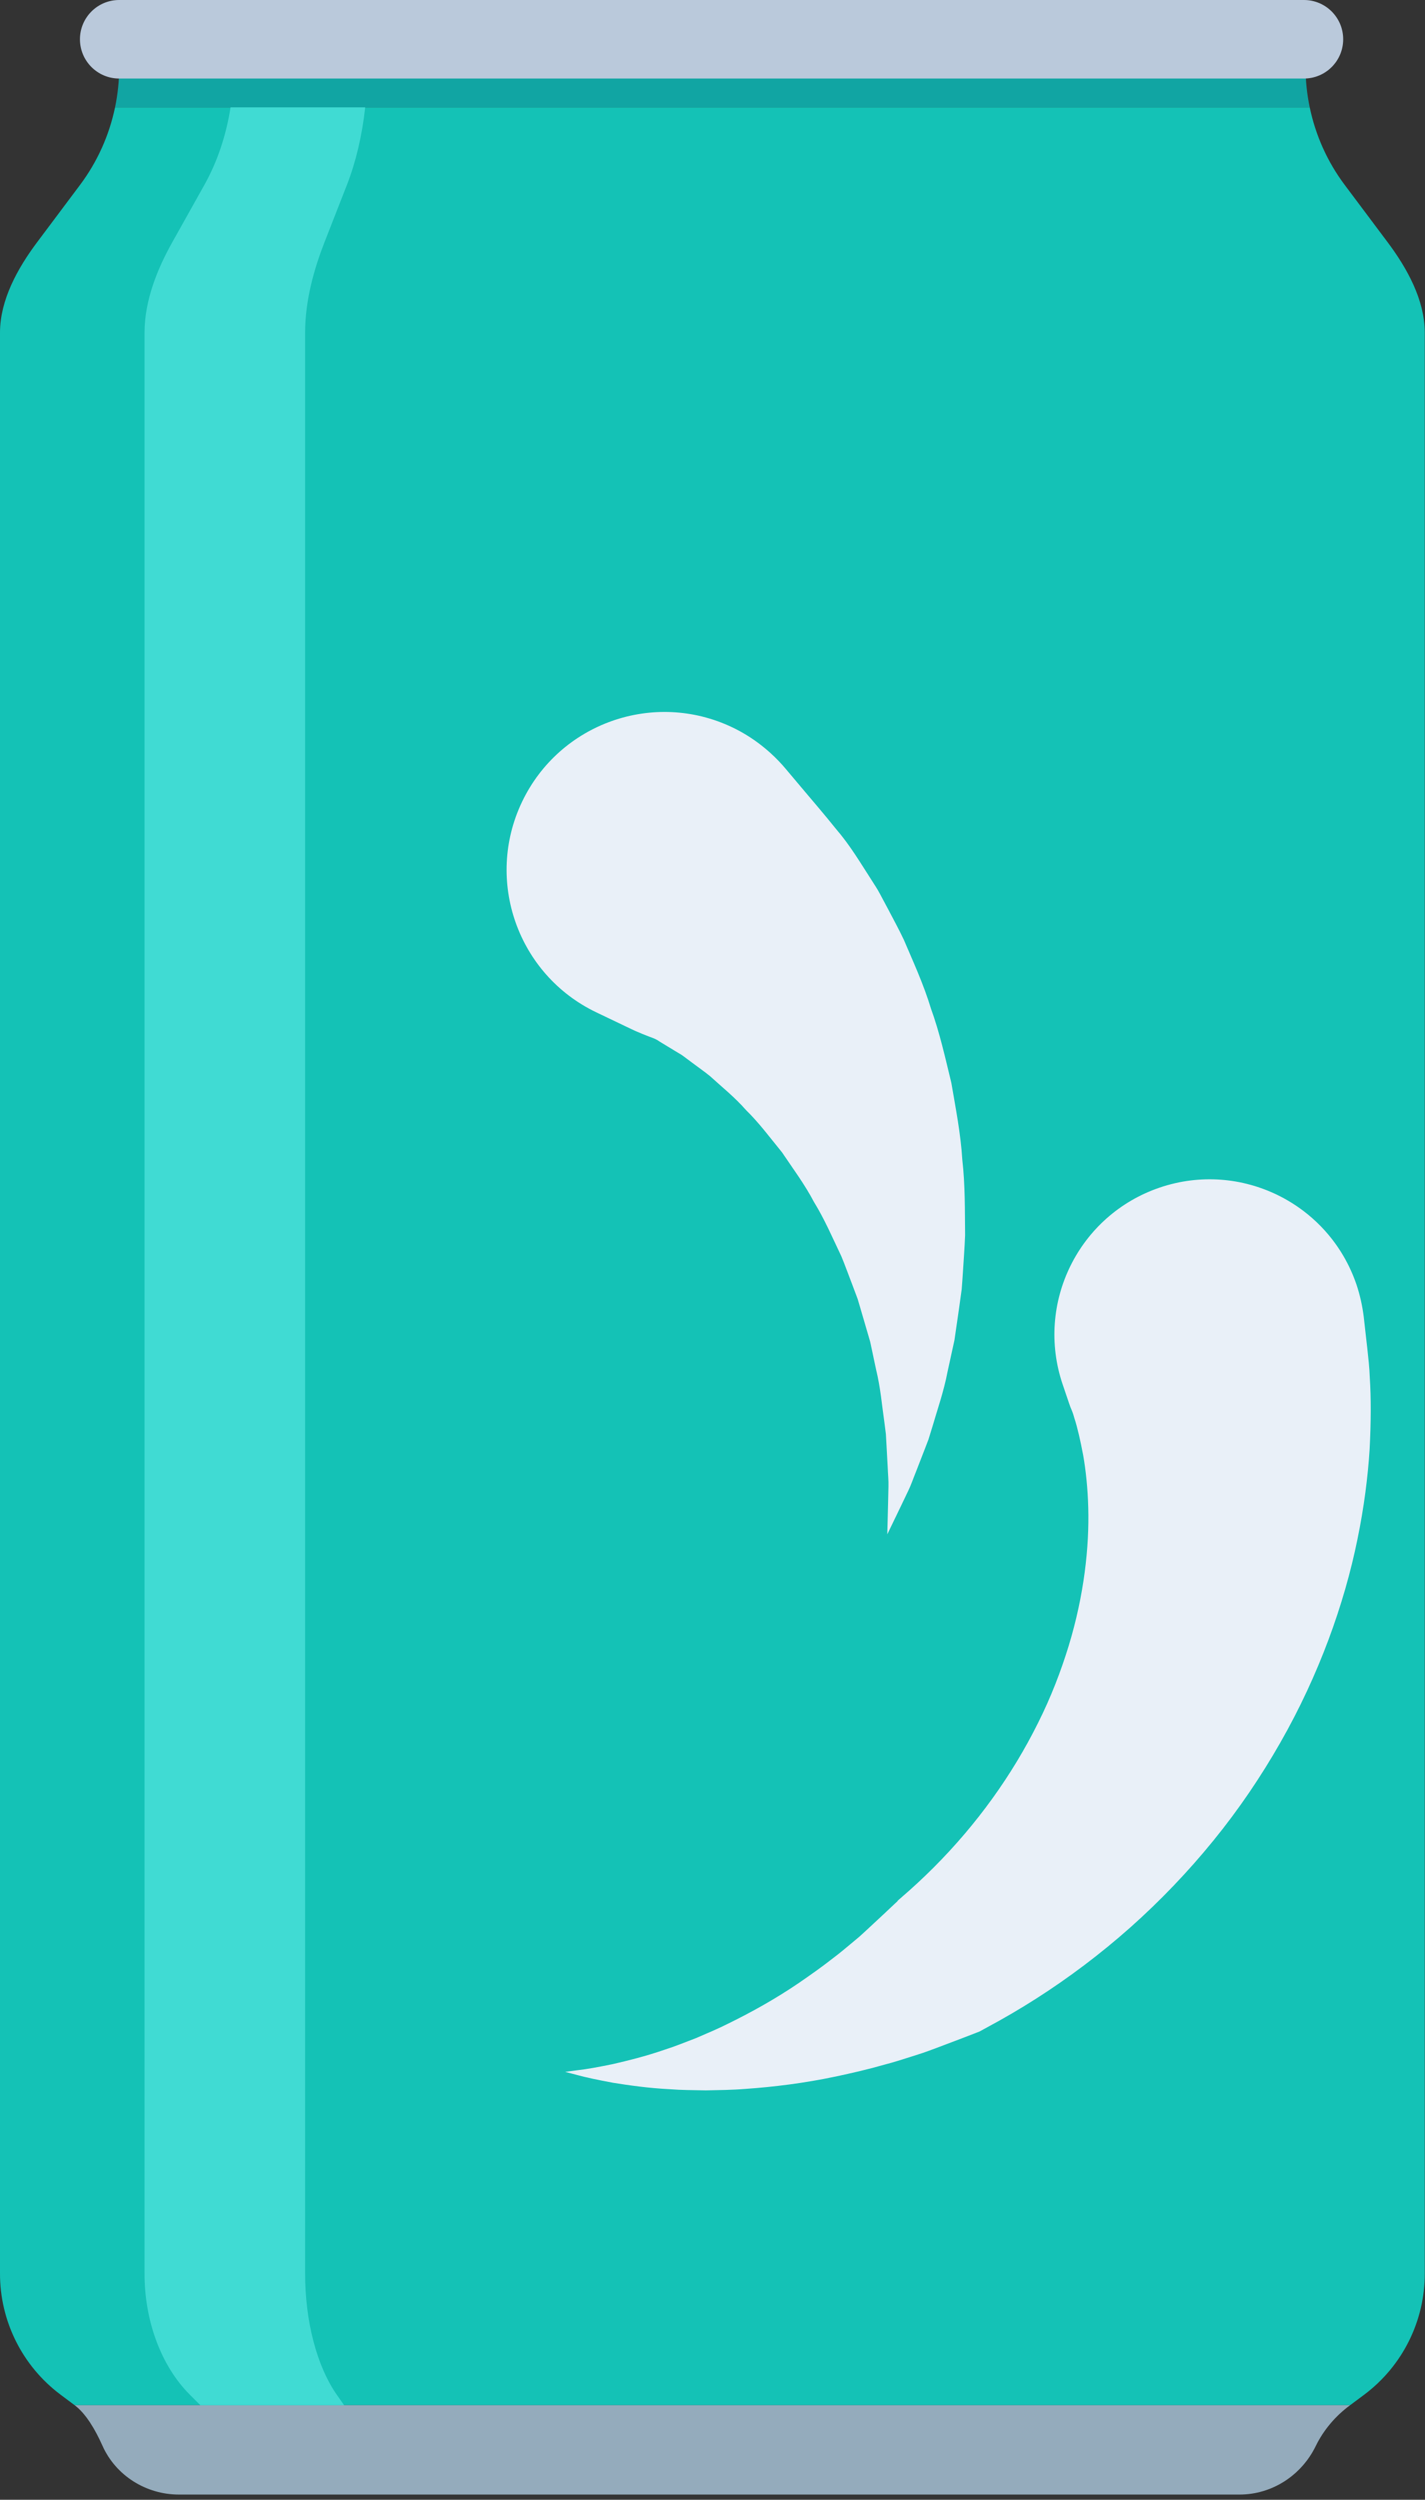 <?xml version="1.0" encoding="UTF-8" standalone="no"?>
<!DOCTYPE svg PUBLIC "-//W3C//DTD SVG 1.1//EN" "http://www.w3.org/Graphics/SVG/1.1/DTD/svg11.dtd">
<svg width="100%" height="100%" viewBox="0 0 247 433" version="1.1" xmlns="http://www.w3.org/2000/svg" xmlns:xlink="http://www.w3.org/1999/xlink" xml:space="preserve" xmlns:serif="http://www.serif.com/" style="fill-rule:evenodd;clip-rule:evenodd;stroke-linejoin:round;stroke-miterlimit:2;">
    <rect x="0" y="0" width="247" height="433" fill="#333333" stroke="none"/>
    <g transform="matrix(1,0,0,1,-820.451,-686.461)">
        <path d="M1060.99,728.44L1053.53,718.489C1050.53,714.487 1048.48,709.897 1047.47,705.057L840.393,705.057C839.383,709.897 837.326,714.487 834.327,718.489L826.87,728.44C823.498,732.941 820.471,738.408 820.451,744.031L820.451,1080.21C820.421,1088.5 824.322,1096.31 830.965,1101.27L833.388,1103.08L1054.47,1103.08L1056.9,1101.27C1063.54,1096.31 1067.44,1088.5 1067.41,1080.21L1067.41,744.031C1067.39,738.408 1064.36,732.941 1060.99,728.44Z" style="fill:rgb(20,194,182);fill-rule:nonzero;"/>
        <path d="M1046.75,698.121L841.112,698.121C841.112,700.465 840.867,702.788 840.393,705.057L1047.47,705.057C1046.99,702.788 1046.75,700.465 1046.75,698.121Z" style="fill:rgb(17,165,163);fill-rule:nonzero;"/>
        <path d="M1046.47,700.064L841.111,700.064C837.354,700.064 834.31,697.02 834.31,693.263C834.31,689.506 837.354,686.461 841.111,686.461L1046.47,686.461C1050.23,686.461 1053.27,689.506 1053.27,693.263C1053.27,697.02 1050.23,700.064 1046.47,700.064Z" style="fill:rgb(186,201,219);fill-rule:nonzero;"/>
        <path d="M833.388,1103.08C835.332,1104.53 836.957,1107.29 838.206,1110.09C840.528,1115.29 845.784,1118.56 851.477,1118.56L1035.28,1118.56C1040.95,1118.56 1046.04,1115.24 1048.52,1110.14C1049.87,1107.38 1051.93,1104.94 1054.47,1103.08L833.388,1103.08Z" style="fill:rgb(148,171,188);fill-rule:nonzero;"/>
        <path d="M873.338,1080.21L873.338,744.031C873.349,738.408 874.929,732.941 876.69,728.44L880.584,718.489C882.149,714.487 883.224,709.897 883.751,705.057L860.413,705.057C859.659,709.897 858.12,714.487 855.879,718.489L850.304,728.44C847.783,732.941 845.52,738.408 845.505,744.031L845.505,1080.21C845.483,1088.5 848.399,1096.31 853.365,1101.27L855.176,1103.08L880.093,1103.08L878.828,1101.27C875.359,1096.31 873.323,1088.5 873.338,1080.21Z" style="fill:rgb(64,219,211);fill-rule:nonzero;"/>
        <path d="M1056.84,914.618C1056.84,914.618 1056.92,915.37 1057.08,916.781C1057.18,917.662 1057.3,918.749 1057.45,920.027C1057.61,921.545 1057.83,923.415 1057.88,925.072C1058.11,928.565 1058.1,932.774 1057.85,937.521C1057.55,942.262 1056.89,947.527 1055.74,953.096C1053.48,964.236 1049.09,976.554 1042.39,988.282C1039.05,994.146 1035.17,999.885 1030.78,1005.27C1026.4,1010.66 1021.55,1015.72 1016.38,1020.32C1011.2,1024.92 1005.7,1029.05 1000.06,1032.65C997.239,1034.45 994.382,1036.12 991.518,1037.65L990.241,1038.35L989.21,1038.75C988.525,1039.02 987.841,1039.28 987.16,1039.54C985.66,1040.11 984.171,1040.67 982.694,1041.23C981.928,1041.51 981.158,1041.81 980.412,1042.06C979.671,1042.3 978.934,1042.53 978.2,1042.77C976.741,1043.24 975.294,1043.69 973.839,1044.07C970.963,1044.9 968.109,1045.55 965.349,1046.14C959.82,1047.31 954.536,1047.95 949.702,1048.29C947.293,1048.49 944.963,1048.5 942.784,1048.55C940.582,1048.5 938.528,1048.51 936.588,1048.35C932.726,1048.15 929.402,1047.66 926.711,1047.23C924.018,1046.73 921.945,1046.29 920.547,1045.9C919.155,1045.53 918.412,1045.34 918.412,1045.34C918.412,1045.34 919.172,1045.24 920.597,1045.05C922.012,1044.9 924.083,1044.53 926.656,1044C929.229,1043.41 932.309,1042.66 935.723,1041.48C937.435,1040.94 939.217,1040.21 941.078,1039.5C942.924,1038.7 944.851,1037.91 946.8,1036.92C950.708,1035 954.795,1032.74 958.847,1029.99C960.869,1028.6 962.91,1027.17 964.906,1025.6C965.919,1024.84 966.909,1024.02 967.894,1023.19C968.387,1022.78 968.882,1022.36 969.38,1021.95C969.865,1021.53 970.298,1021.1 970.759,1020.69C971.709,1019.8 972.667,1018.91 973.632,1018.02C974.165,1017.52 974.699,1017.02 975.235,1016.51L976.041,1015.76L976.091,1015.71C976.012,1015.76 976.339,1015.54 975.927,1015.8L976.018,1015.72L976.201,1015.56L976.566,1015.24C978.532,1013.55 980.451,1011.78 982.299,1009.93C985.996,1006.23 989.415,1002.22 992.451,998.008C995.489,993.8 998.144,989.395 1000.36,984.937C1002.6,980.485 1004.34,975.955 1005.69,971.551C1008.38,962.727 1009.27,954.386 1009.08,947.596C1008.99,944.194 1008.66,941.167 1008.21,938.572C1007.72,935.987 1007.23,933.804 1006.67,932.087C1006.42,931.124 1006.18,930.687 1005.99,930.188C1005.9,929.926 1005.81,929.684 1005.73,929.463C1005.59,929.05 1005.46,928.674 1005.35,928.338C1004.89,926.994 1004.65,926.277 1004.65,926.277C999.873,912.213 1007.4,896.942 1021.47,892.168C1035.53,887.394 1050.8,894.926 1055.58,908.99C1056.19,910.805 1056.62,912.788 1056.84,914.618Z" style="fill:rgb(233,240,248);fill-rule:nonzero;"/>
        <path d="M956.532,819.51C956.532,819.51 957.811,821.027 960.048,823.68C960.716,824.469 961.457,825.344 962.263,826.296C963.247,827.461 964.293,828.725 965.384,830.078C967.765,832.847 969.446,835.688 971.476,838.836C971.96,839.63 972.513,840.4 972.954,841.255C973.405,842.1 973.865,842.96 974.333,843.836C975.246,845.59 976.228,847.365 977.112,849.235C978.737,853.052 980.545,856.954 981.82,861.172C983.32,865.292 984.294,869.69 985.351,874.03C986.108,878.471 986.979,882.865 987.249,887.327C987.759,891.732 987.687,896.165 987.734,900.417C987.657,902.557 987.489,904.673 987.362,906.737C987.289,907.77 987.232,908.79 987.143,909.801C987.004,910.811 986.865,911.813 986.728,912.807C986.444,914.768 986.165,916.695 985.892,918.582C985.487,920.435 985.091,922.247 984.705,924.012C984.037,927.515 982.895,930.732 982.044,933.669C981.818,934.399 981.598,935.114 981.382,935.813C981.117,936.5 980.859,937.171 980.607,937.825C980.104,939.12 979.627,940.347 979.179,941.501C978.712,942.642 978.358,943.72 977.884,944.68C977.426,945.638 977.004,946.518 976.624,947.313C975.112,950.444 974.249,952.232 974.249,952.232C974.249,952.232 974.299,950.253 974.386,946.79C974.405,945.937 974.427,944.992 974.45,943.963C974.486,942.943 974.364,941.813 974.321,940.631C974.257,939.454 974.19,938.201 974.118,936.881C974.082,936.227 974.045,935.557 974.006,934.872C973.919,934.185 973.829,933.483 973.737,932.766C973.32,929.906 973.084,926.867 972.307,923.696C971.974,922.129 971.632,920.52 971.283,918.875C970.814,917.269 970.335,915.628 969.847,913.96C969.606,913.14 969.362,912.313 969.117,911.48C968.81,910.664 968.502,909.842 968.191,909.015C967.557,907.374 966.966,905.724 966.297,904.097C964.76,900.883 963.384,897.659 961.538,894.663C959.926,891.591 957.831,888.797 955.998,886.064C953.878,883.466 951.98,880.909 949.774,878.76C947.771,876.475 945.47,874.653 943.511,872.856C942.469,872.01 941.392,871.276 940.414,870.532C939.924,870.166 939.442,869.807 938.969,869.454C938.512,869.091 937.978,868.837 937.509,868.534C936.563,867.961 935.658,867.411 934.796,866.888C933.917,866.266 933.253,866.166 932.598,865.872C931.955,865.621 931.378,865.384 930.86,865.161C930.732,865.105 930.606,865.05 930.483,864.997C930.319,864.921 930.158,864.846 930.001,864.773C929.568,864.567 929.156,864.37 928.765,864.183C925.634,862.687 923.845,861.832 923.845,861.832L923.828,861.824C910.197,855.311 904.426,838.981 910.939,825.35C917.452,811.719 933.782,805.949 947.413,812.462C950.995,814.173 954.116,816.67 956.532,819.51Z" style="fill:rgb(233,240,248);fill-rule:nonzero;"/>
    </g>
</svg>
